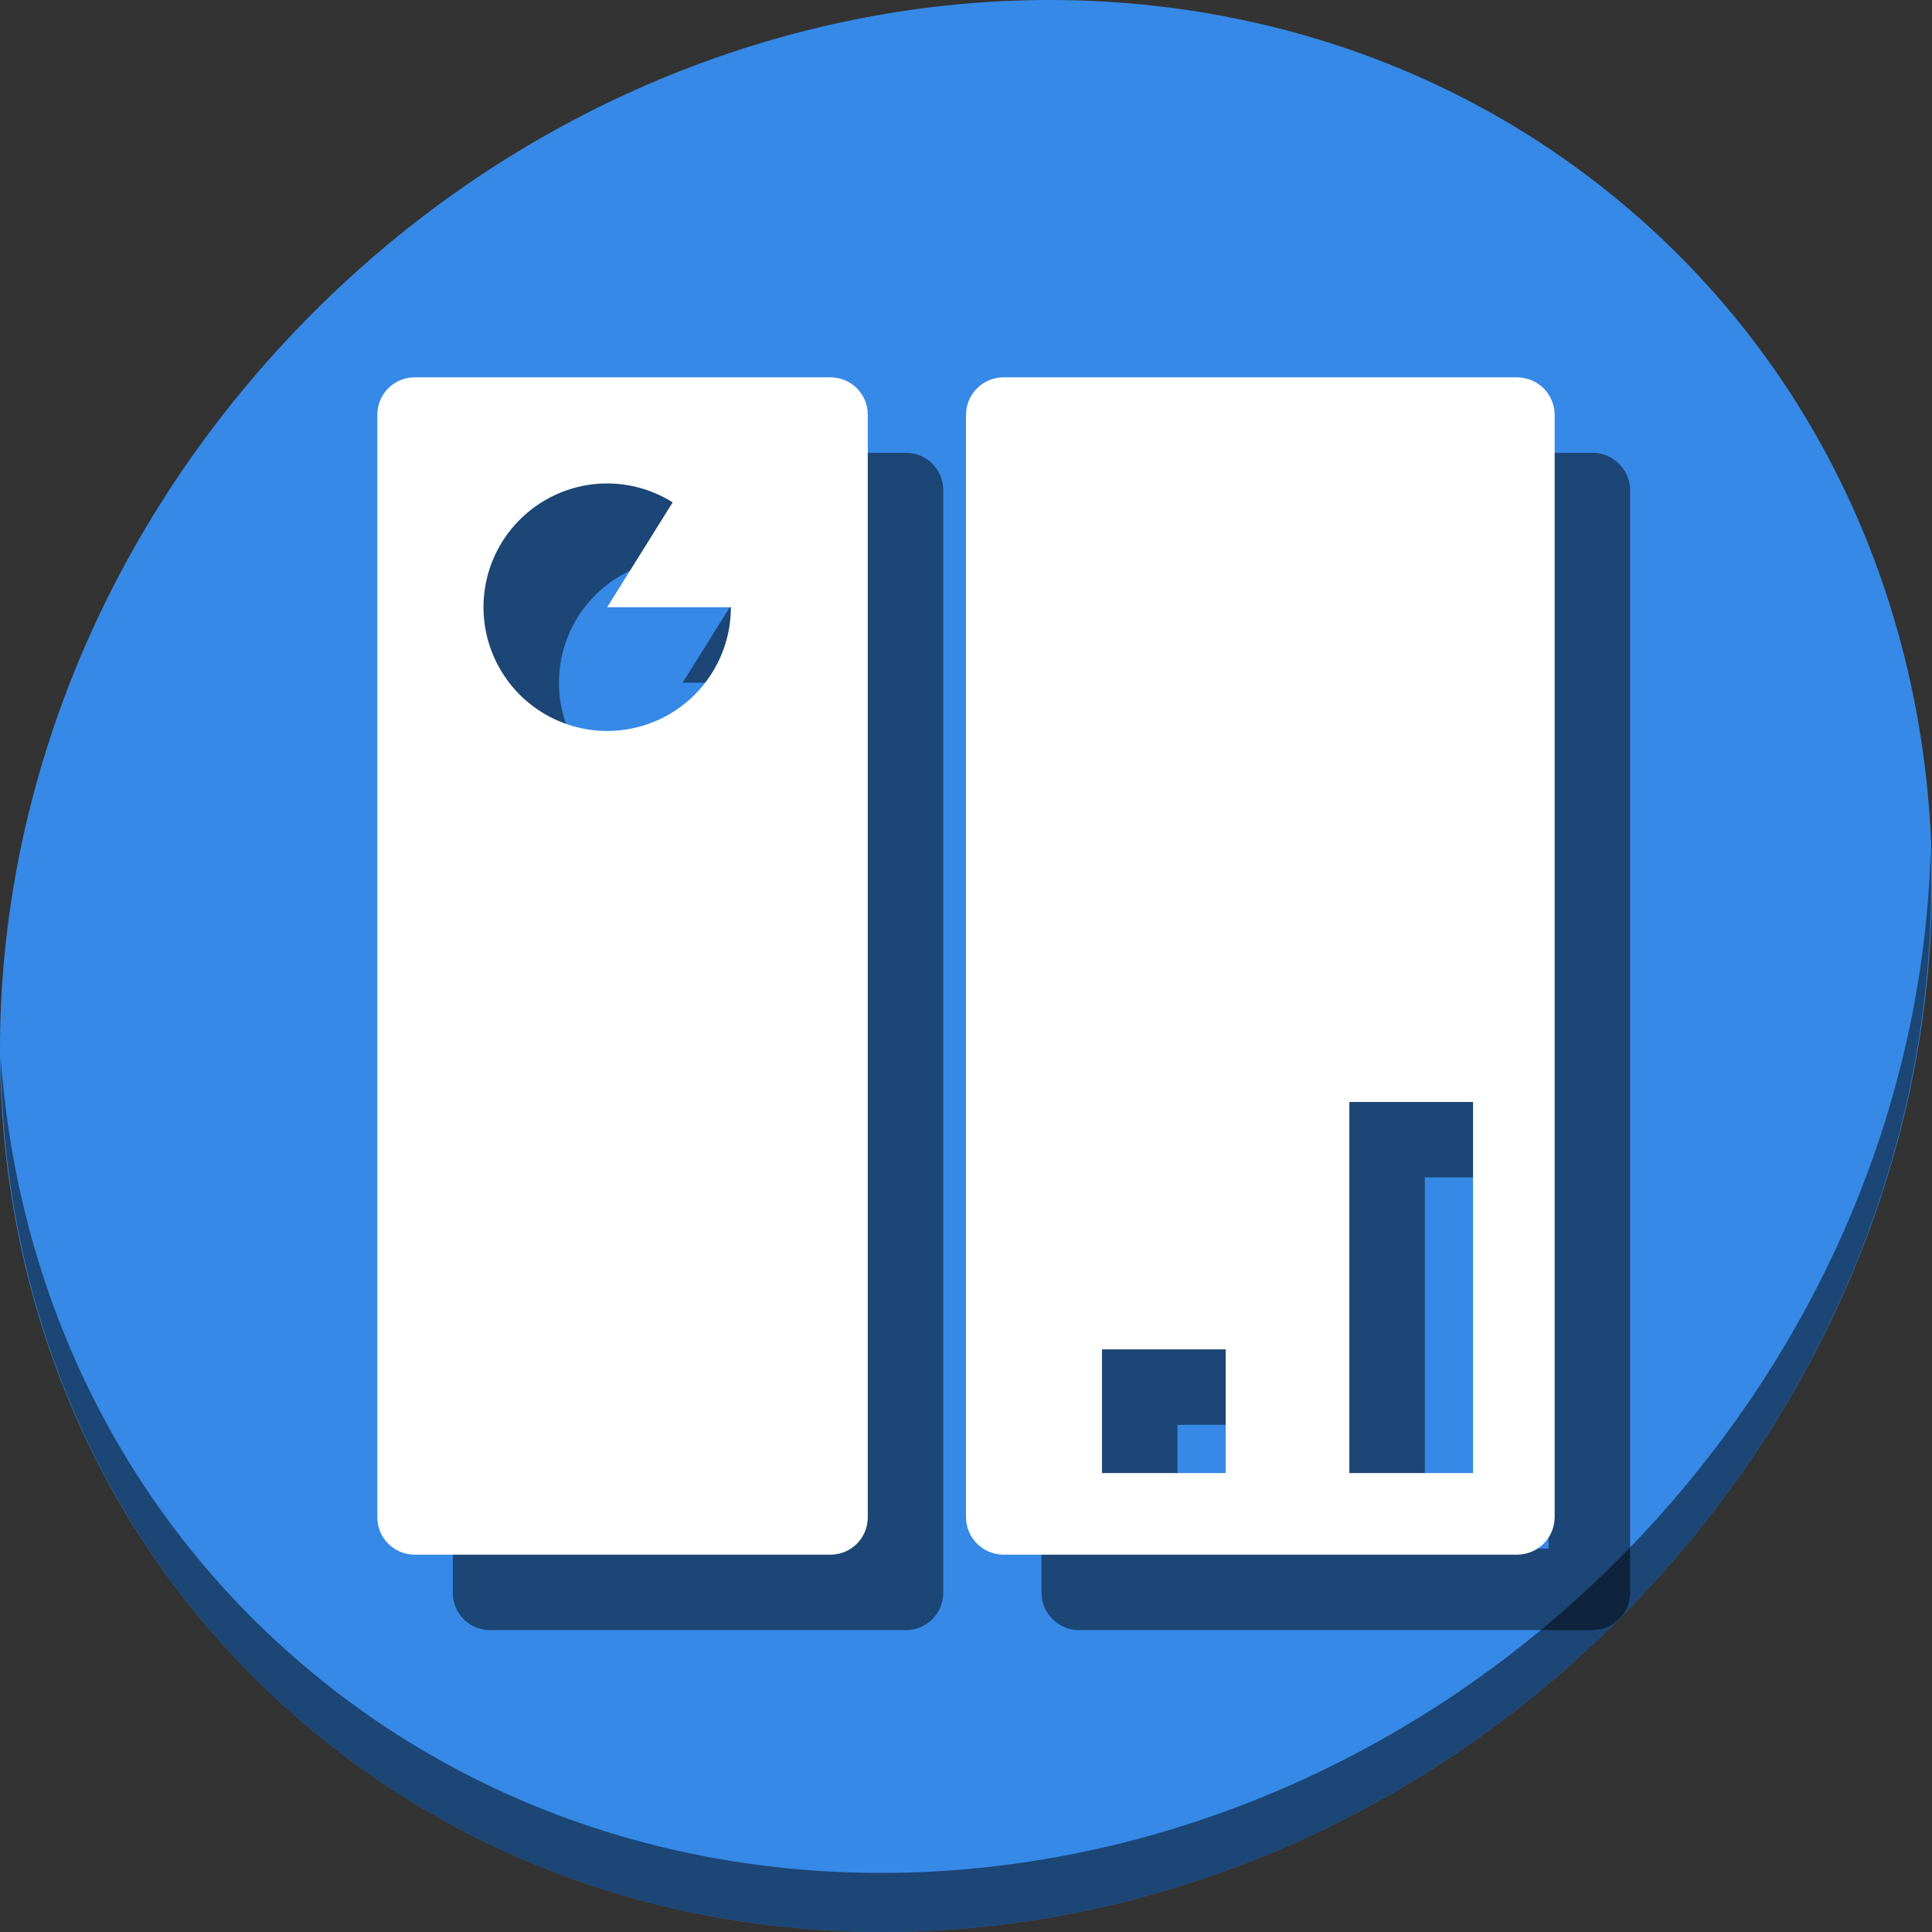 <?xml version="1.0" encoding="UTF-8" standalone="no"?>
<svg
   xmlns:dc="http://purl.org/dc/elements/1.1/"
   xmlns:cc="http://creativecommons.org/ns#"
   xmlns:rdf="http://www.w3.org/1999/02/22-rdf-syntax-ns#"
   xmlns:svg="http://www.w3.org/2000/svg"
   xmlns="http://www.w3.org/2000/svg"
   xmlns:sodipodi="http://sodipodi.sourceforge.net/DTD/sodipodi-0.dtd"
   xmlns:inkscape="http://www.inkscape.org/namespaces/inkscape"
   viewBox="0 0 64 64"
   version="1.1"
   id="svg6"
   sodipodi:docname="labplot-editvlayout.svg"
   width="64"
   height="64"
   inkscape:version="0.92.2 5c3e80d, 2017-08-06">
  <rect x="0" y="0" width="64" height="64" fill="#333333" stroke="none"/>
  <sodipodi:namedview
     pagecolor="#ffffff"
     bordercolor="#666666"
     borderopacity="1"
     objecttolerance="10"
     gridtolerance="10"
     guidetolerance="10"
     inkscape:pageopacity="0"
     inkscape:pageshadow="2"
     inkscape:window-width="1366"
     inkscape:window-height="717"
     id="namedview8"
     showgrid="false"
     inkscape:zoom="2.6074563"
     inkscape:cx="131.57984"
     inkscape:cy="37.053601"
     inkscape:window-x="0"
     inkscape:window-y="24"
     inkscape:window-maximized="1"
     inkscape:current-layer="svg6" />
  <defs
     id="defs3051">
    <style
       type="text/css"
       id="current-color-scheme">
      .ColorScheme-Text {
        color:#4d4d4d;
      }
      </style>
  </defs>
  <g
     id="g851"
     transform="matrix(0.125,0,0,0.125,1.0126949e-7,56)">
    <path
       style="fill:#3689e6;fill-opacity:1;stroke-width:11.11"
       inkscape:connector-curvature="0"
       d="m 432.913,-391.526 c 102.193,88.575 105.827,249.7 8.117,359.899 C 343.32,78.572 181.28,96.101 79.087,7.526 -23.106,-81.049 -26.74,-242.174 70.97,-352.373 168.68,-462.572 330.72,-480.101 432.913,-391.526 Z"
       id="path27" />
    <path
       style="opacity:1;fill:#000000;fill-opacity:0.49;stroke-width:11.11"
       inkscape:connector-curvature="0"
       d="m 511.635,-223.096 c -1.551,61.312 -25.161,124.155 -70.966,175.814 C 342.959,62.917 180.919,80.446 78.726,-8.129 30.827,-49.644 4.497,-107.077 0.194,-167.771 0.799,-101.415 27.117,-37.518 79.079,7.519 181.272,96.094 343.32,78.556 441.022,-31.634 490.727,-87.692 514.027,-156.925 511.635,-223.096 Z"
       id="path51" />
    <g
       style="fill:#000000;fill-opacity:0.49"
       transform="translate(20,20)"
       id="g841">
      <path
         inkscape:connector-curvature="0"
         id="path837"
         d="M 109.891,-348 C 104.411,-348 100,-343.589 100,-338.109 V -45.891 C 100,-40.411 104.411,-36 109.891,-36 h 110.186 c 5.48,0 9.891,-4.411 9.891,-9.891 V -338.109 c 0,-5.48 -4.411,-9.891 -9.891,-9.891 z m 50.65,28.117 c 0.551,-0.007 1.103,1.2e-4 1.656,0.021 5.7,0.238 11.24,1.96 16.07,4.994 l -17.352,27.785 h 32.779 c 0.008,14.954 -10.105,28.017 -24.584,31.756 -14.475,3.735 -29.643,-2.795 -36.877,-15.877 -7.23,-13.054 -4.73,-29.345 6.082,-39.631 6.012,-5.731 13.96,-8.95 22.225,-9.049 z"
         style="opacity:1;fill:#000000;fill-opacity:0.49;stroke:none;stroke-width:24.905;stroke-miterlimit:4;stroke-dasharray:none;stroke-dashoffset:0;stroke-opacity:1" />
      <path
         inkscape:connector-curvature="0"
         id="path839"
         d="M 265.988,-348 C 260.455,-348 256,-343.545 256,-338.012 V -45.988 C 256,-40.455 260.455,-36 265.988,-36 H 402.012 C 407.545,-36 412,-40.455 412,-45.988 V -338.012 C 412,-343.545 407.545,-348 402.012,-348 Z m 91.605,192.037 h 32.779 V -57.625 h -32.779 z m -65.559,65.559 h 32.779 V -57.625 h -32.779 z"
         style="opacity:1;fill:#000000;fill-opacity:0.49;stroke:none;stroke-width:25.123;stroke-miterlimit:4;stroke-dasharray:none;stroke-dashoffset:0;stroke-opacity:1" />
    </g>
    <g
       id="g835">
      <path
         style="opacity:1;fill:#ffffff;fill-opacity:1;stroke:none;stroke-width:24.905;stroke-miterlimit:4;stroke-dasharray:none;stroke-dashoffset:0;stroke-opacity:1"
         d="M 109.891,-348 C 104.411,-348 100,-343.589 100,-338.109 V -45.891 C 100,-40.411 104.411,-36 109.891,-36 h 110.186 c 5.48,0 9.891,-4.411 9.891,-9.891 V -338.109 c 0,-5.48 -4.411,-9.891 -9.891,-9.891 z m 50.65,28.117 c 0.551,-0.007 1.103,1.2e-4 1.656,0.021 5.7,0.238 11.24,1.96 16.07,4.994 l -17.352,27.785 h 32.779 c 0.008,14.954 -10.105,28.017 -24.584,31.756 -14.475,3.735 -29.643,-2.795 -36.877,-15.877 -7.23,-13.054 -4.73,-29.345 6.082,-39.631 6.012,-5.731 13.96,-8.95 22.225,-9.049 z"
         id="rect20"
         inkscape:connector-curvature="0" />
      <path
         style="opacity:1;fill:#ffffff;fill-opacity:1;stroke:none;stroke-width:25.123;stroke-miterlimit:4;stroke-dasharray:none;stroke-dashoffset:0;stroke-opacity:1"
         d="M 265.988,-348 C 260.455,-348 256,-343.545 256,-338.012 V -45.988 C 256,-40.455 260.455,-36 265.988,-36 H 402.012 C 407.545,-36 412,-40.455 412,-45.988 V -338.012 C 412,-343.545 407.545,-348 402.012,-348 Z m 91.605,192.037 h 32.779 V -57.625 h -32.779 z m -65.559,65.559 h 32.779 V -57.625 h -32.779 z"
         id="rect22"
         inkscape:connector-curvature="0" />
    </g>
  </g>
</svg>
